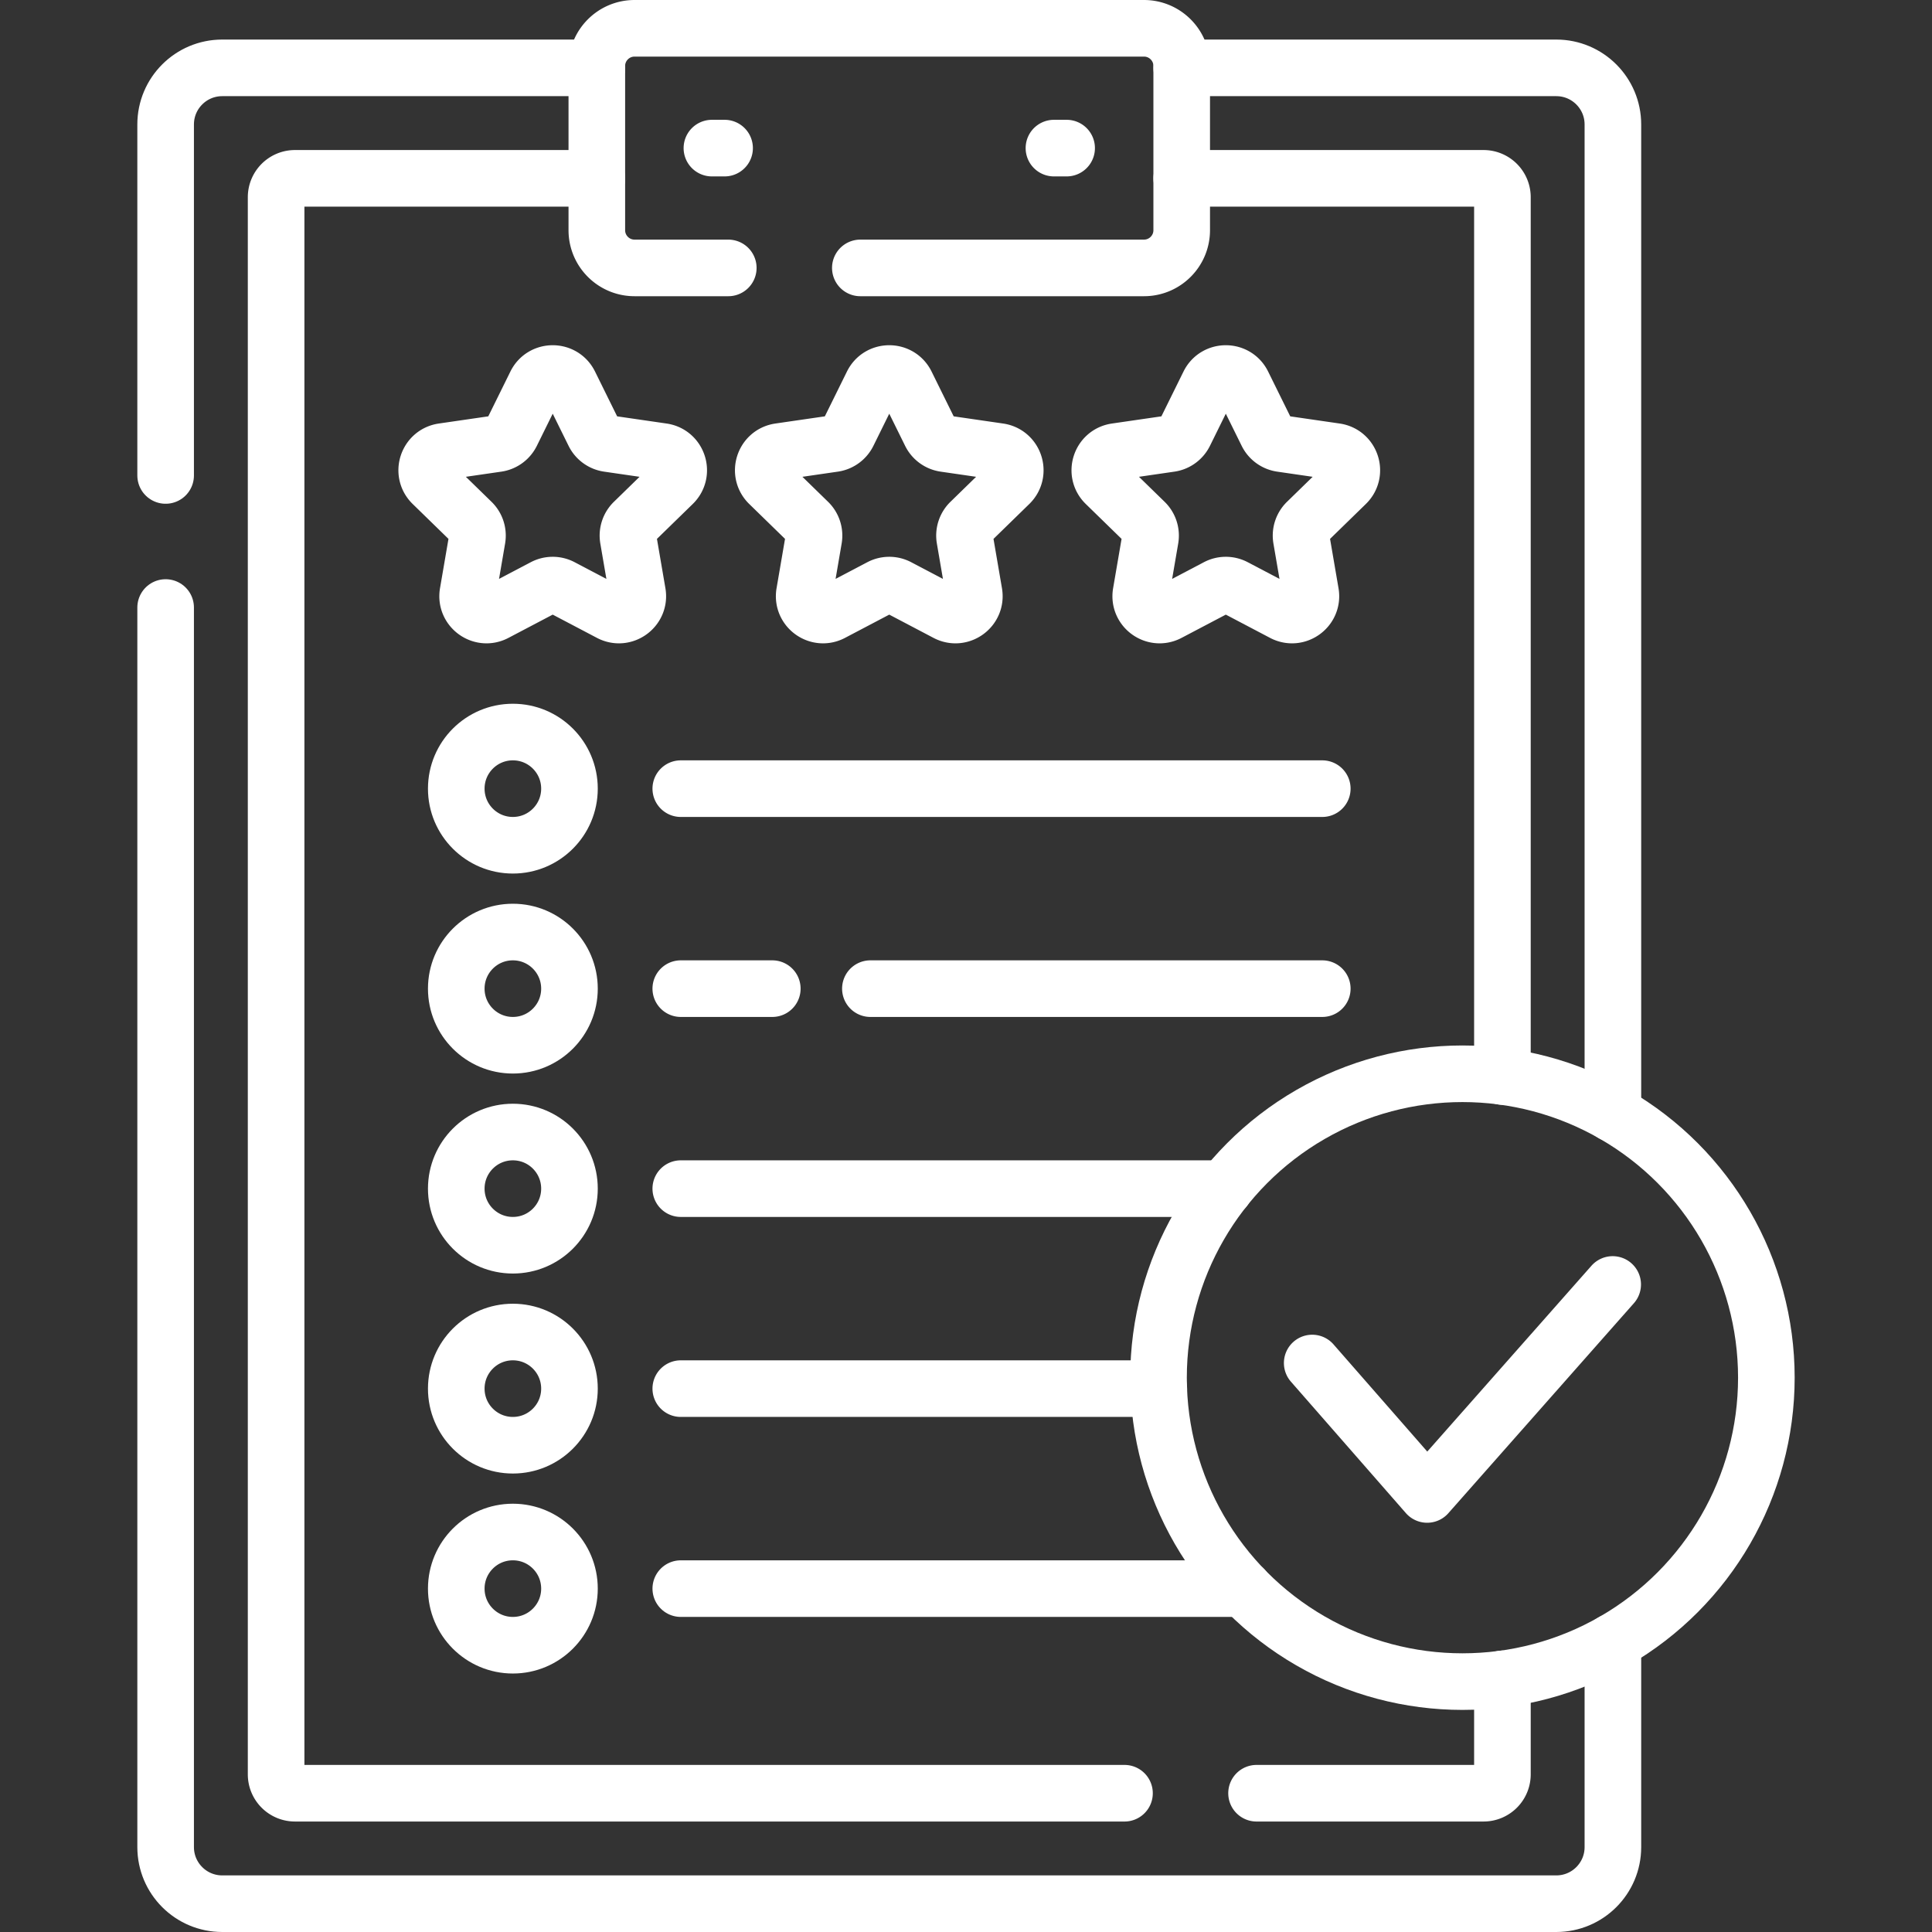 <svg xmlns="http://www.w3.org/2000/svg" version="1.1" xmlns:xlink="http://www.w3.org/1999/xlink" width="512" height="512" x="0" y="0" viewBox="0 0 512 512" style="enable-background:new 0 0 512 512" xml:space="preserve" class=""><rect x="0" y="0" width="512" height="512" fill="#333333" stroke="none"/><g><path d="M158.165 17.983h-99.27c-8.284 0-15 6.716-15 15V126M427.434 295.132V32.983c0-8.284-6.716-15-15-15h-99.269M43.895 161v328.5c0 8.284 6.716 15 15 15h353.539c8.284 0 15-6.716 15-15v-54.427" style="stroke-width:15;stroke-linecap:round;stroke-linejoin:round;stroke-miterlimit:10;" fill="none" stroke="#ffffff" stroke-width="15" stroke-linecap="round" stroke-linejoin="round" stroke-miterlimit="10" data-original="#000000" opacity="1" class=""></path><path d="M158.165 47.261H78.173a5 5 0 0 0-5 5v417.961a5 5 0 0 0 5 5H298M398.156 285.275V52.261a5 5 0 0 0-5-5h-79.991M333 475.222h60.156a5 5 0 0 0 5-5v-25.293M188.665 39.25h3.357M279.307 39.25h3.358" style="stroke-width:15;stroke-linecap:round;stroke-linejoin:round;stroke-miterlimit:10;" fill="none" stroke="#ffffff" stroke-width="15" stroke-linecap="round" stroke-linejoin="round" stroke-miterlimit="10" data-original="#000000" opacity="1" class=""></path><path d="m329.338 101.774 6.445 13.06a4.997 4.997 0 0 0 3.765 2.735l14.412 2.094c4.101.596 5.739 5.636 2.771 8.528l-10.429 10.166a5.003 5.003 0 0 0-1.438 4.426l2.462 14.354c.701 4.085-3.587 7.199-7.255 5.271l-12.891-6.777a4.998 4.998 0 0 0-4.653 0l-12.891 6.777c-3.668 1.928-7.955-1.186-7.255-5.271l2.462-14.354a5.003 5.003 0 0 0-1.438-4.426l-10.429-10.166c-2.968-2.893-1.33-7.933 2.771-8.528l14.412-2.094a5 5 0 0 0 3.765-2.735l6.445-13.06c1.835-3.716 7.135-3.716 8.969 0zM180.415 209h170M180.415 262h24.25M230.665 262h119.75M180.415 315h144.109M180.415 368h126.678" style="stroke-width:15;stroke-linecap:round;stroke-linejoin:round;stroke-miterlimit:10;" fill="none" stroke="#ffffff" stroke-width="15" stroke-linecap="round" stroke-linejoin="round" stroke-miterlimit="10" data-original="#000000" opacity="1" class=""></path><circle cx="135.915" cy="209" r="15" style="stroke-width:15;stroke-linecap:round;stroke-linejoin:round;stroke-miterlimit:10;" fill="none" stroke="#ffffff" stroke-width="15" stroke-linecap="round" stroke-linejoin="round" stroke-miterlimit="10" data-original="#000000" opacity="1" class=""></circle><circle cx="135.915" cy="262" r="15" style="stroke-width:15;stroke-linecap:round;stroke-linejoin:round;stroke-miterlimit:10;" fill="none" stroke="#ffffff" stroke-width="15" stroke-linecap="round" stroke-linejoin="round" stroke-miterlimit="10" data-original="#000000" opacity="1" class=""></circle><circle cx="135.915" cy="315" r="15" style="stroke-width:15;stroke-linecap:round;stroke-linejoin:round;stroke-miterlimit:10;" fill="none" stroke="#ffffff" stroke-width="15" stroke-linecap="round" stroke-linejoin="round" stroke-miterlimit="10" data-original="#000000" opacity="1" class=""></circle><circle cx="135.915" cy="368" r="15" style="stroke-width:15;stroke-linecap:round;stroke-linejoin:round;stroke-miterlimit:10;" fill="none" stroke="#ffffff" stroke-width="15" stroke-linecap="round" stroke-linejoin="round" stroke-miterlimit="10" data-original="#000000" opacity="1" class=""></circle><circle cx="135.915" cy="421" r="15" style="stroke-width:15;stroke-linecap:round;stroke-linejoin:round;stroke-miterlimit:10;" fill="none" stroke="#ffffff" stroke-width="15" stroke-linecap="round" stroke-linejoin="round" stroke-miterlimit="10" data-original="#000000" opacity="1" class=""></circle><path d="M180.415 421h149.19" style="stroke-width:15;stroke-linecap:round;stroke-linejoin:round;stroke-miterlimit:10;" fill="none" stroke="#ffffff" stroke-width="15" stroke-linecap="round" stroke-linejoin="round" stroke-miterlimit="10" data-original="#000000" opacity="1" class=""></path><circle cx="387.562" cy="365.102" r="80.542" style="stroke-width:15;stroke-linecap:round;stroke-linejoin:round;stroke-miterlimit:10;" fill="none" stroke="#ffffff" stroke-width="15" stroke-linecap="round" stroke-linejoin="round" stroke-miterlimit="10" data-original="#000000" opacity="1" class=""></circle><path d="m347.749 361.214 30.463 34.829 49.164-55.645M228 71h75.165c5.523 0 10-4.477 10-10V17.5c0-5.523-4.477-10-10-10h-135c-5.523 0-10 4.477-10 10V61c0 5.523 4.477 10 10 10H193M240.148 101.774l6.445 13.06a4.997 4.997 0 0 0 3.765 2.735l14.412 2.094c4.101.596 5.739 5.636 2.771 8.528l-10.429 10.166a5.003 5.003 0 0 0-1.438 4.426l2.462 14.354c.701 4.085-3.587 7.199-7.255 5.271l-12.891-6.777a4.998 4.998 0 0 0-4.653 0l-12.891 6.777c-3.668 1.928-7.955-1.186-7.255-5.271l2.462-14.354a5.003 5.003 0 0 0-1.438-4.426l-10.429-10.166c-2.968-2.893-1.33-7.933 2.771-8.528l14.412-2.094a5 5 0 0 0 3.765-2.735l6.445-13.06c1.836-3.716 7.135-3.716 8.969 0zM150.959 101.774l6.445 13.06a4.997 4.997 0 0 0 3.765 2.735l14.412 2.094c4.101.596 5.739 5.636 2.771 8.528l-10.429 10.166a5.003 5.003 0 0 0-1.438 4.426l2.462 14.354c.701 4.085-3.587 7.199-7.255 5.271l-12.891-6.777a4.998 4.998 0 0 0-4.653 0l-12.891 6.777c-3.668 1.928-7.955-1.186-7.255-5.271l2.462-14.354a5.003 5.003 0 0 0-1.438-4.426l-10.429-10.166c-2.968-2.893-1.33-7.933 2.771-8.528l14.412-2.094a5 5 0 0 0 3.765-2.735l6.445-13.06c1.836-3.716 7.135-3.716 8.969 0z" style="stroke-width:15;stroke-linecap:round;stroke-linejoin:round;stroke-miterlimit:10;" fill="none" stroke="#ffffff" stroke-width="15" stroke-linecap="round" stroke-linejoin="round" stroke-miterlimit="10" data-original="#000000" opacity="1" class=""></path></g></svg>
